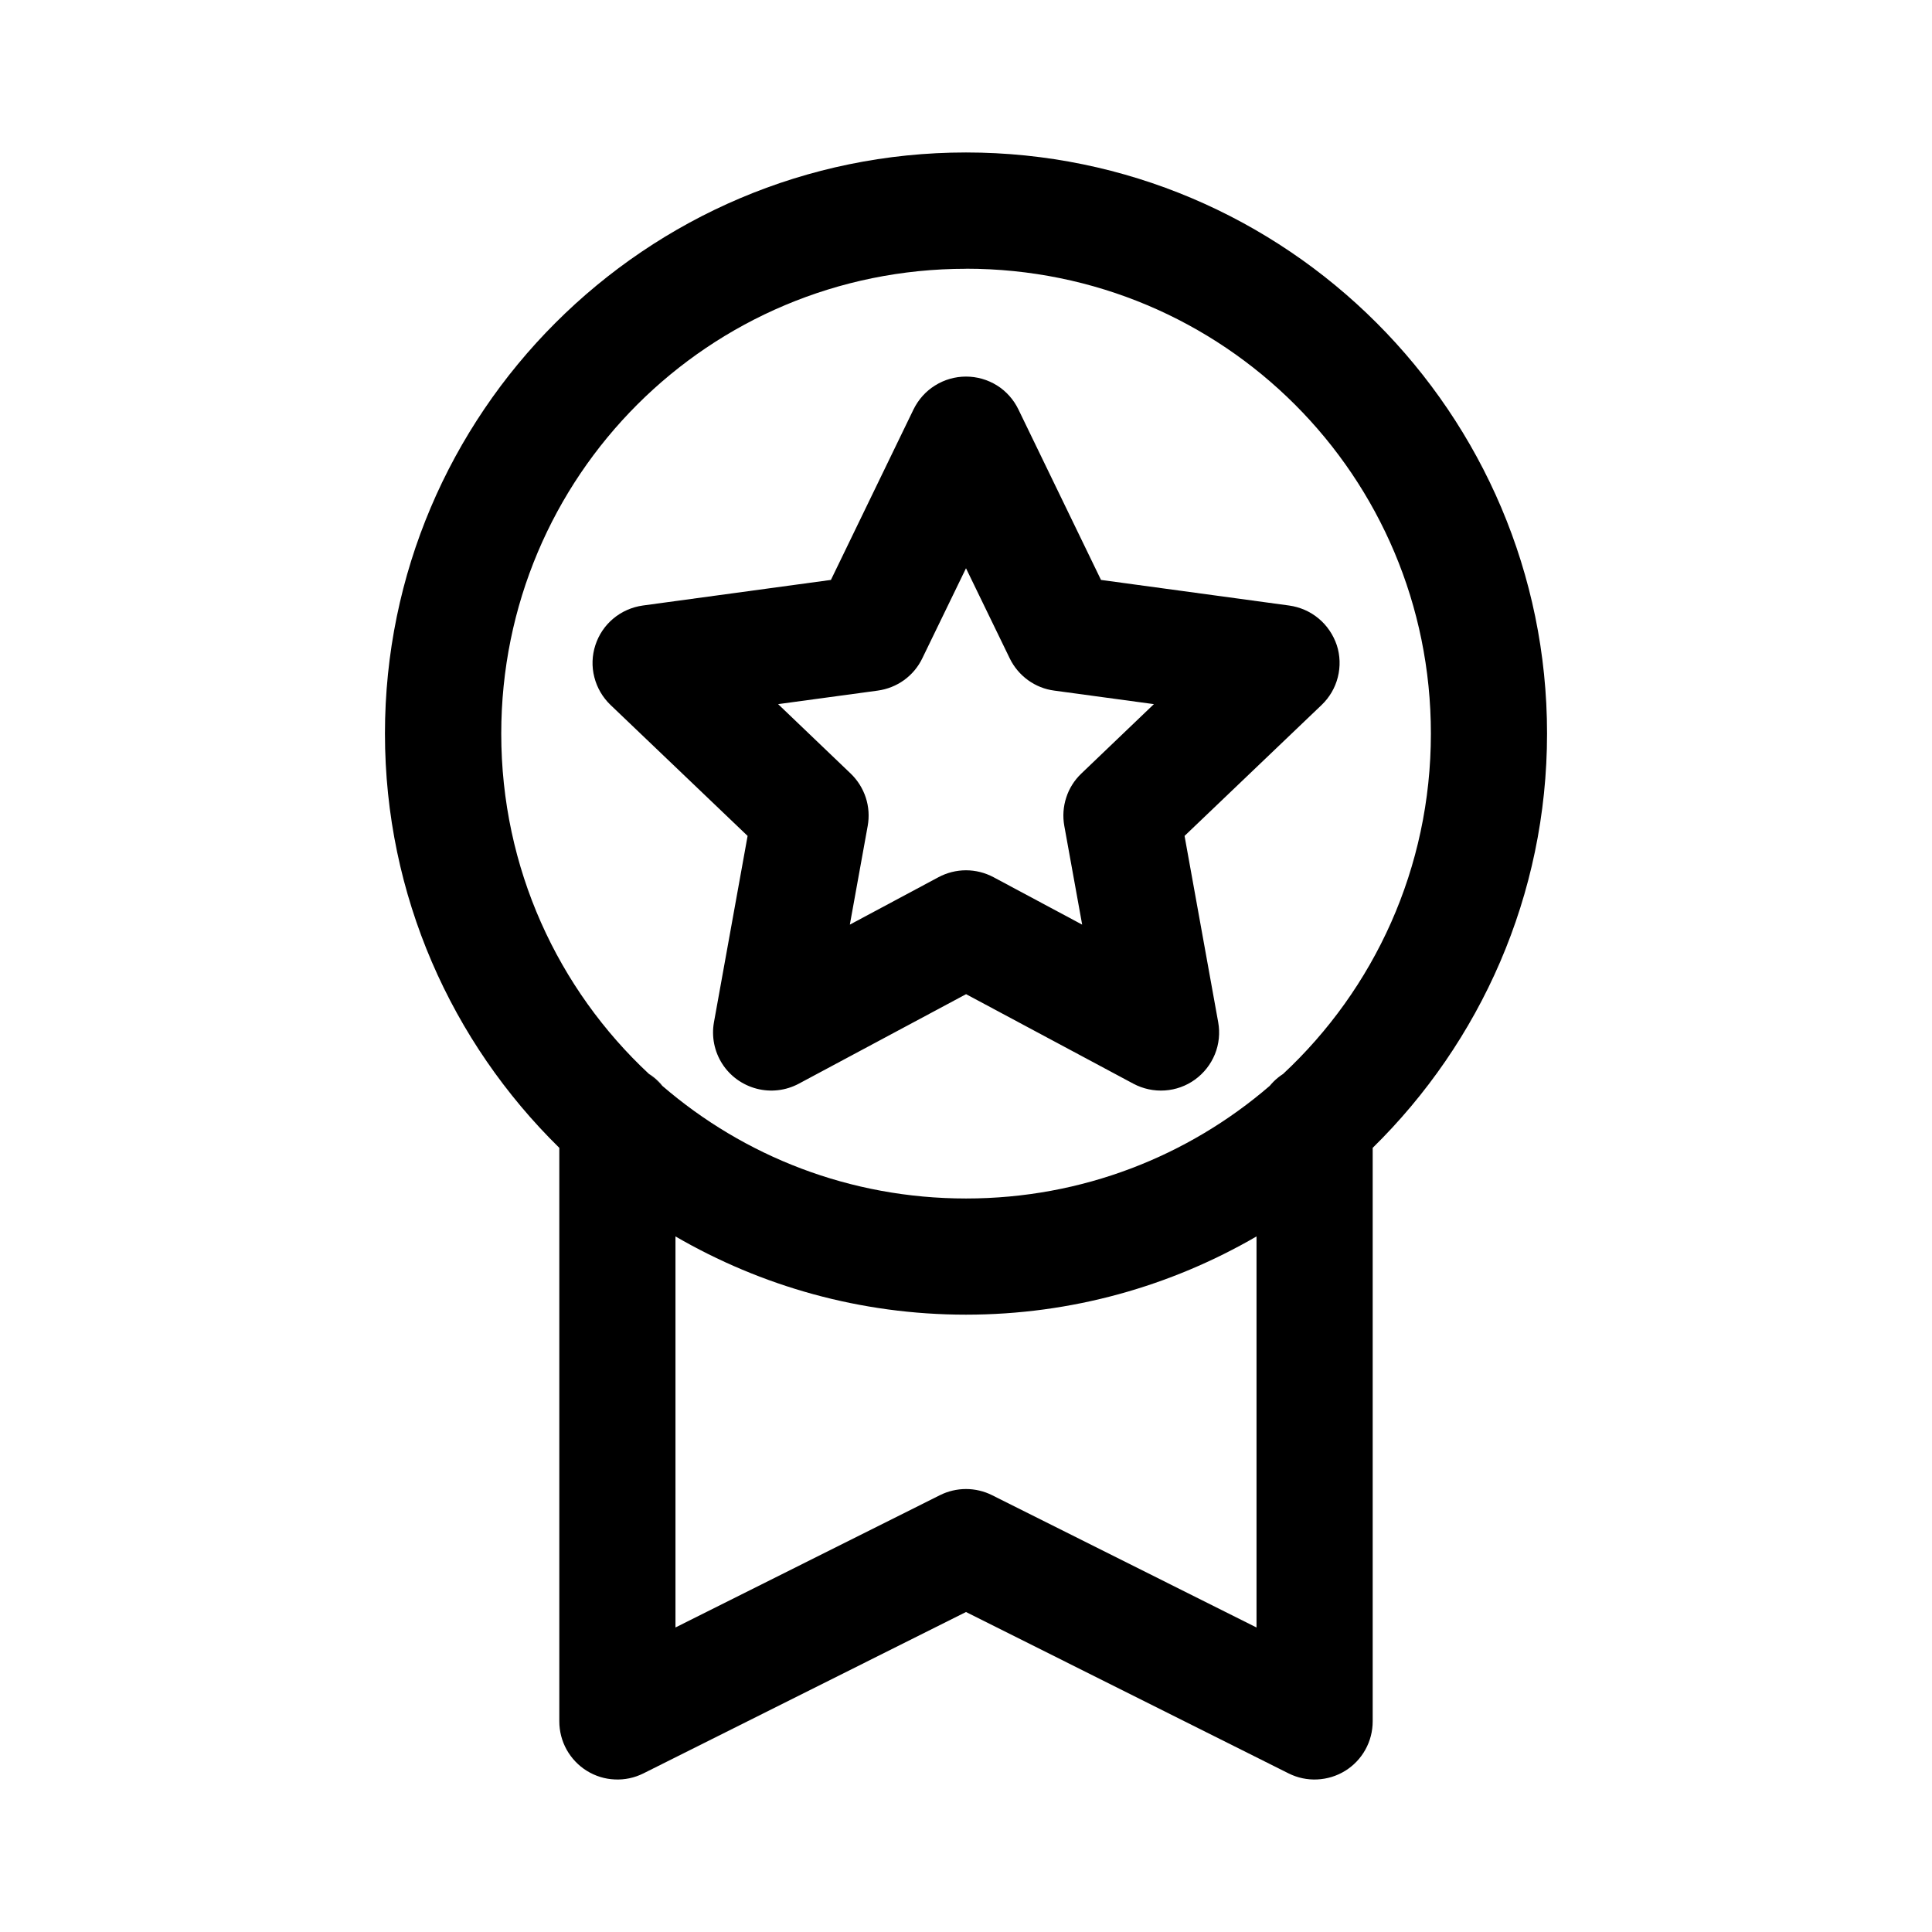 <?xml version="1.0" encoding="UTF-8" standalone="no"?>
<svg
   width="800"
   height="800"
   viewBox="0 0 24 24"
   fill="none"
   version="1.1"
   id="svg3"
   xmlns="http://www.w3.org/2000/svg"
   xmlns:svg="http://www.w3.org/2000/svg">
  <defs
     id="defs3" />
  <path
     id="path6"
     style="clip-rule:evenodd;fill:currentColor;fill-rule:evenodd;stroke-width:1.263"
     d="m 12,1.894 c -3.978,0 -7.218,3.24 -7.218,7.218 -7e-7,2.013 0.83,3.836 2.166,5.147 v 7.124 c 0,0.123 0.031,0.244 0.091,0.352 0.06,0.107 0.146,0.198 0.251,0.263 0.105,0.065 0.224,0.102 0.347,0.107 0.123,0.006 0.245,-0.02 0.355,-0.075 l 4.008,-2.005 4.008,2.005 c 0.11,0.055 0.232,0.081 0.355,0.075 0.123,-0.006 0.242,-0.042 0.347,-0.107 0.105,-0.065 0.191,-0.155 0.251,-0.263 0.06,-0.107 0.091,-0.229 0.091,-0.352 v -7.124 c 1.335,-1.311 2.166,-3.134 2.166,-5.147 0,-3.978 -3.24,-7.218 -7.218,-7.218 z m 0,1.444 c 3.198,0 5.775,2.577 5.775,5.775 0,1.673 -0.706,3.175 -1.836,4.228 -0.042,0.027 -0.082,0.059 -0.118,0.095 -0.017,0.017 -0.033,0.035 -0.048,0.053 -1.7e-5,2.1e-5 -4.1e-5,3.7e-5 -5.8e-5,5.8e-5 -1.011,0.871 -2.328,1.399 -3.772,1.399 -1.445,0 -2.761,-0.527 -3.772,-1.398 -0.056,-0.049 -0.112,-0.098 -0.166,-0.148 -4.03e-5,-3.8e-5 -7.68e-5,-8e-5 -1.172e-4,-1.17e-4 -2.28e-5,-1.5e-5 -3.57e-5,-4.4e-5 -5.86e-5,-5.9e-5 -1.13,-1.053 -1.836,-2.555 -1.836,-4.228 0,-3.198 2.577,-5.775 5.775,-5.775 z M 8.062,13.34 c 0.054,0.051 0.11,0.1 0.166,0.148 -0.015,-0.019 -0.031,-0.037 -0.049,-0.054 -0.036,-0.036 -0.076,-0.068 -0.118,-0.095 z M 12,4.678 c -0.136,0 -0.269,0.038 -0.385,0.111 C 11.5,4.86 11.408,4.964 11.348,5.086 L 10.322,7.204 7.985,7.522 C 7.851,7.541 7.724,7.596 7.62,7.683 7.515,7.77 7.438,7.885 7.396,8.014 c -0.042,0.129 -0.047,0.267 -0.013,0.398 0.033,0.131 0.103,0.251 0.201,0.345 l 1.703,1.627 -0.418,2.315 c -0.032,0.179 0.005,0.363 0.103,0.516 0.098,0.153 0.251,0.263 0.427,0.309 0.176,0.046 0.363,0.024 0.524,-0.062 l 2.078,-1.112 2.078,1.112 c 0.12,0.064 0.255,0.093 0.391,0.084 0.136,-0.009 0.266,-0.056 0.376,-0.136 0.11,-0.08 0.195,-0.189 0.246,-0.314 0.051,-0.126 0.065,-0.263 0.041,-0.397 l -0.418,-2.315 1.703,-1.627 c 0.098,-0.094 0.168,-0.213 0.201,-0.345 0.033,-0.131 0.029,-0.27 -0.013,-0.398 C 16.562,7.885 16.485,7.77 16.38,7.683 16.276,7.596 16.149,7.541 16.014,7.522 L 13.677,7.204 12.651,5.086 C 12.592,4.964 12.5,4.86 12.385,4.788 12.269,4.716 12.136,4.678 12,4.678 Z m 0,2.381 0.544,1.121 c 0.052,0.107 0.13,0.199 0.226,0.269 0.097,0.07 0.209,0.115 0.327,0.13 l 1.237,0.168 -0.902,0.863 c -0.086,0.082 -0.151,0.185 -0.187,0.298 -0.037,0.113 -0.045,0.234 -0.024,0.351 l 0.222,1.227 -1.101,-0.589 c -0.105,-0.056 -0.223,-0.086 -0.342,-0.086 -0.12,0 -0.237,0.03 -0.342,0.086 l -1.101,0.589 0.222,-1.227 c 0.021,-0.117 0.013,-0.238 -0.024,-0.351 -0.037,-0.113 -0.101,-0.215 -0.187,-0.298 l -0.902,-0.863 1.237,-0.168 c 0.118,-0.016 0.231,-0.061 0.327,-0.13 0.097,-0.07 0.174,-0.162 0.226,-0.269 z m 3.938,6.282 c -0.054,0.05 -0.11,0.1 -0.166,0.148 0.056,-0.048 0.111,-0.097 0.166,-0.148 z m -8.694,1.194 c 0.024,0.021 0.048,0.042 0.073,0.063 -0.024,-0.021 -0.049,-0.042 -0.073,-0.063 z m 9.512,5.86e-4 c -0.024,0.021 -0.047,0.041 -0.071,0.061 0.024,-0.02 0.047,-0.041 0.071,-0.061 z m -8.953,0.443 c 0.01,0.007 0.02,0.015 0.031,0.022 -0.01,-0.007 -0.02,-0.015 -0.031,-0.022 z m 8.394,7.03e-4 c -0.01,0.007 -0.019,0.014 -0.029,0.021 0.01,-0.007 0.019,-0.014 0.029,-0.021 z m -7.806,0.38 c 1.063,0.617 2.295,0.972 3.609,0.972 1.314,0 2.546,-0.355 3.609,-0.972 v 4.858 l -3.286,-1.644 c -0.1,-0.05 -0.211,-0.076 -0.323,-0.076 -0.112,0 -0.223,0.026 -0.323,0.076 L 8.391,20.217 Z" />
</svg>
